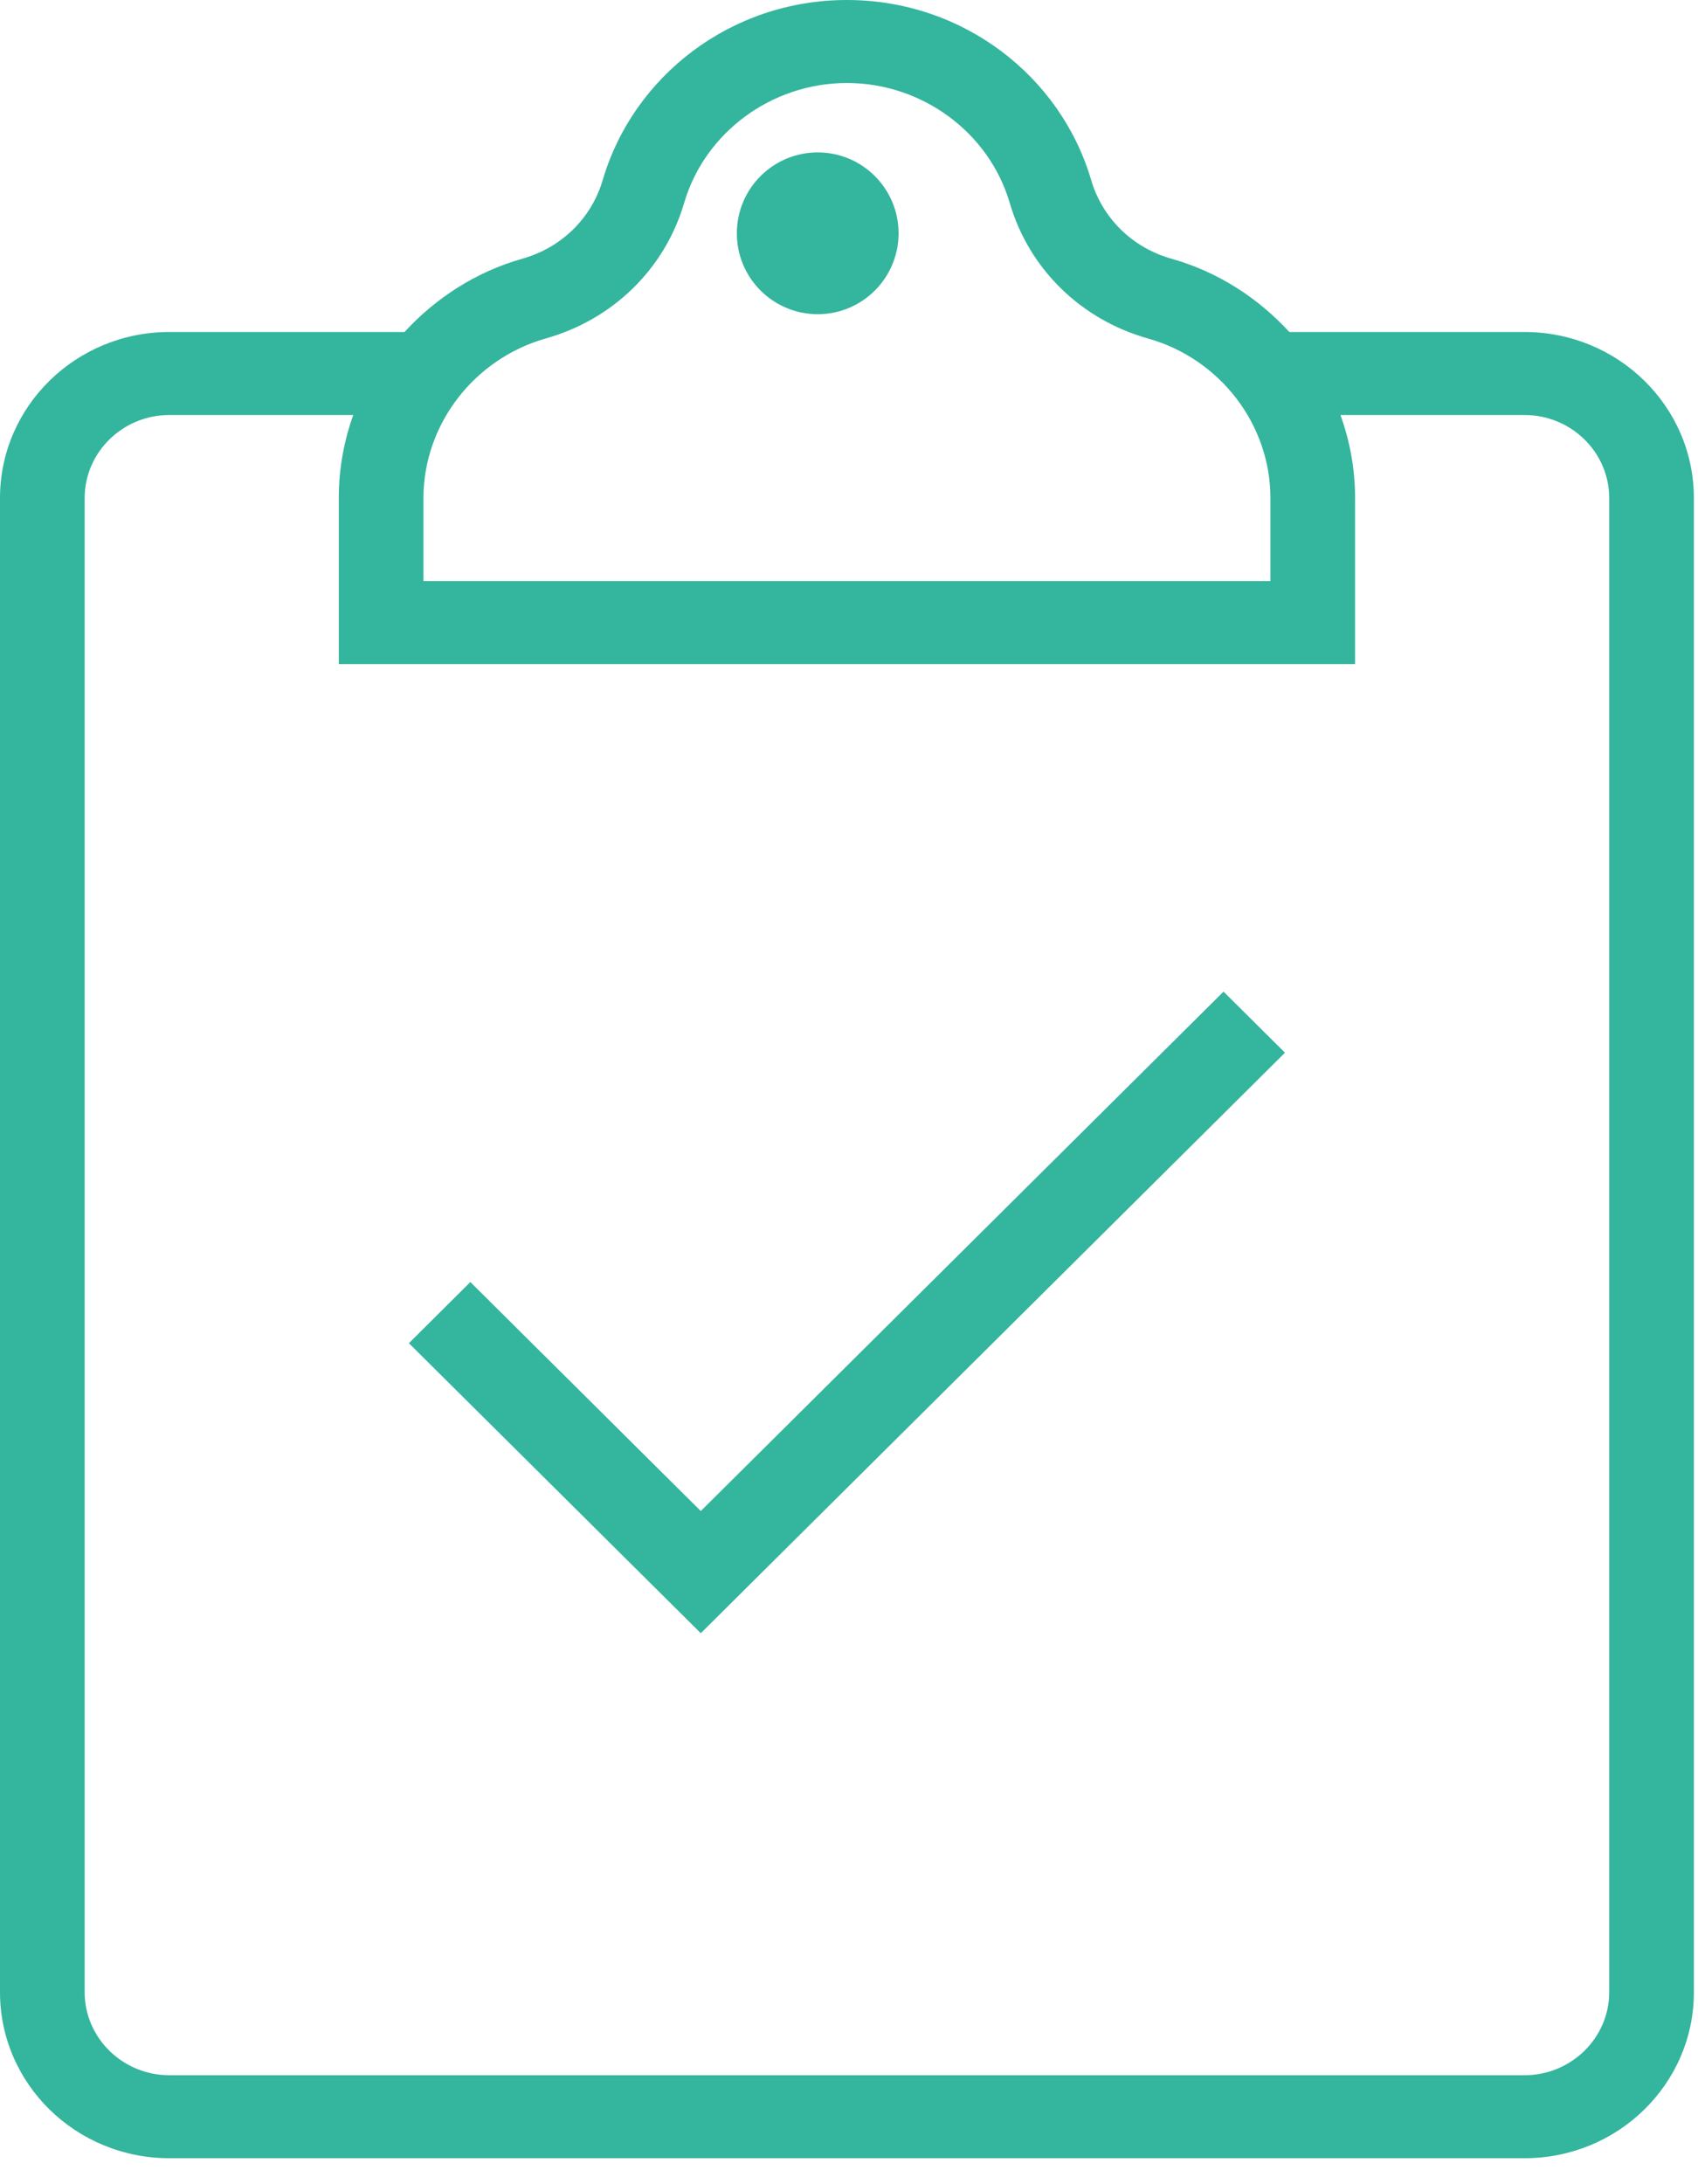 <?xml version="1.0" encoding="UTF-8"?>
<svg width="21px" height="27px" viewBox="0 0 21 27" version="1.1" xmlns="http://www.w3.org/2000/svg" xmlns:xlink="http://www.w3.org/1999/xlink">
    <!-- Generator: Sketch 55.2 (78181) - https://sketchapp.com -->
    <title>clipboards</title>
    <desc>Created with Sketch.</desc>
    <g id="Symbols" stroke="none" stroke-width="1" fill="none" fill-rule="evenodd">
        <g id="header-transporteur" transform="translate(-269, -28)" fill="#34B59D" fill-rule="nonzero">
            <g id="header-affreteur-">
                <g id="Group-8" transform="translate(216, 28)">
                    <g id="clipboards" transform="translate(53, 0)">
                        <ellipse id="Oval" cx="10.113" cy="2.884" rx="1" ry="1"></ellipse>
                        <path d="M20.949,6.157 C20.949,5.023 20.011,4.104 18.854,4.104 L15.946,4.104 C15.558,3.682 15.06,3.359 14.487,3.198 C14.005,3.062 13.634,2.698 13.495,2.226 C13.117,0.94 11.908,0 10.474,0 C9.041,0 7.832,0.94 7.454,2.226 C7.315,2.699 6.943,3.062 6.46,3.198 C5.888,3.36 5.391,3.682 5.003,4.104 L2.095,4.104 C0.938,4.104 0,5.023 0,6.157 L0,24.627 C0,25.76 0.938,26.679 2.095,26.679 C6.904,26.679 12.815,26.679 18.854,26.679 C20.011,26.679 20.949,25.76 20.949,24.627 C20.949,18.798 20.949,13.217 20.949,6.157 Z M5.237,6.14 C5.245,5.238 5.867,4.434 6.75,4.184 C7.582,3.949 8.222,3.323 8.461,2.509 C8.717,1.636 9.545,1.026 10.474,1.026 C11.404,1.026 12.232,1.636 12.488,2.509 C12.727,3.324 13.366,3.95 14.197,4.184 C15.089,4.435 15.712,5.246 15.712,6.157 L15.712,7.183 L5.237,7.183 L5.237,6.14 Z M18.854,25.653 C13.26,25.653 7.675,25.653 2.095,25.653 C1.517,25.653 1.047,25.192 1.047,24.627 L1.047,6.157 C1.047,5.591 1.517,5.13 2.095,5.13 L4.369,5.13 C4.256,5.444 4.193,5.781 4.19,6.132 L4.19,8.209 L16.759,8.209 L16.759,6.157 C16.759,5.796 16.694,5.452 16.578,5.13 L18.854,5.13 C19.432,5.13 19.902,5.591 19.902,6.157 C19.902,9.09 19.902,22.847 19.902,24.627 C19.902,25.192 19.432,25.653 18.854,25.653 Z" id="Shape"></path>
                        <polygon id="Shape" points="15.132 12.258 8.667 18.679 5.817 15.848 5.057 16.604 8.667 20.189 15.892 13.013"></polygon>
                    </g>
                </g>
            </g>
        </g>
    </g>
</svg>